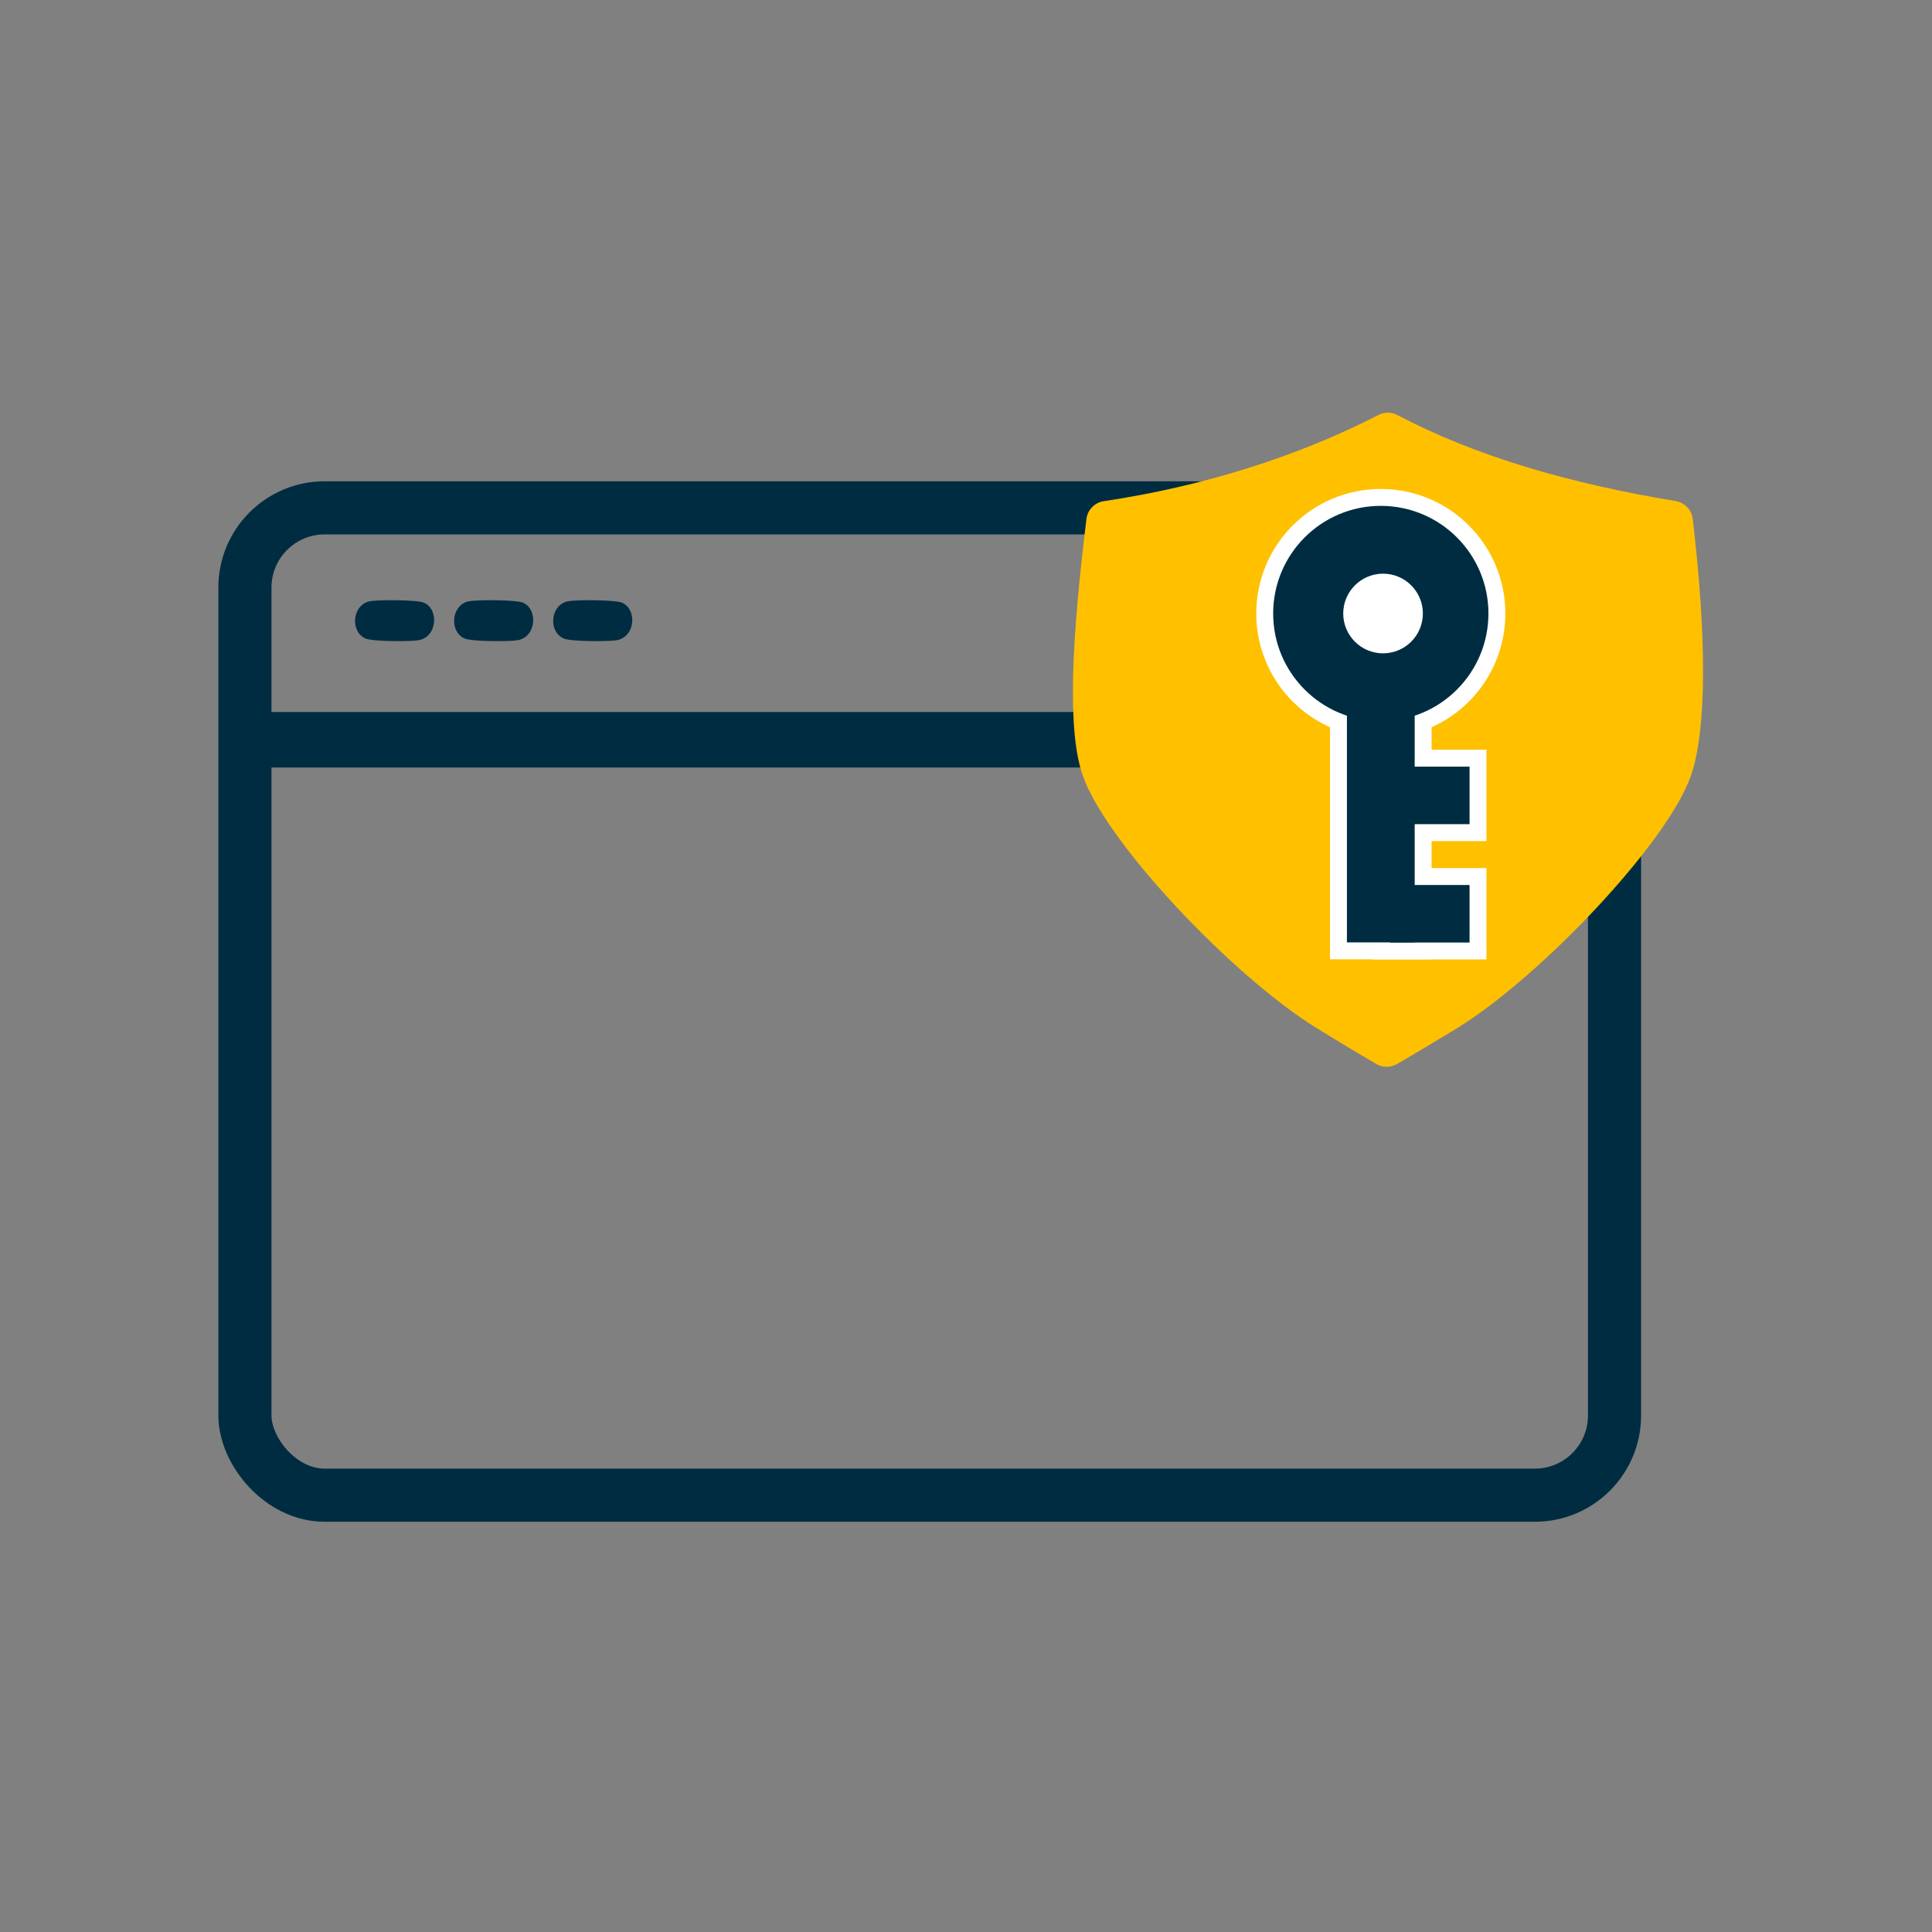 <?xml version="1.0" encoding="UTF-8"?>
<svg id="Capa_1" data-name="Capa 1" xmlns="http://www.w3.org/2000/svg" viewBox="0 0 800 800">
  <rect x="0" y="0" width="800" height="800" fill="#808080" stroke="none"/>
  <defs>
    <style>
      .cls-1 {
        fill: #fff;
      }

      .cls-2 {
        stroke: #fff;
        stroke-width: 14px;
      }

      .cls-2, .cls-3, .cls-4 {
        fill: none;
        stroke-miterlimit: 10;
      }

      .cls-3 {
        stroke-width: 23px;
      }

      .cls-3, .cls-4 {
        stroke: #002c41;
      }

      .cls-5 {
        fill: #002c41;
      }

      .cls-4 {
        stroke-width: 22px;
      }

      .cls-6 {
        fill: #ffc000;
      }
    </style>
  </defs>
  <rect class="cls-4" x="101.42" y="210.29" width="567.12" height="408.84" rx="33" ry="33"/>
  <line class="cls-3" x1="102.85" y1="306.32" x2="682.48" y2="306.32"/>
  <g>
    <path class="cls-5" d="M152.94,249.01c3.37-.75,19.74-.67,22.59.55,6.36,2.73,5.56,14.34-2.36,15.57-3.63.56-18.83.53-21.73-.71-6.54-2.79-5.65-13.82,1.5-15.42Z"/>
    <path class="cls-5" d="M193.96,249.01c3.37-.75,19.74-.67,22.59.55,6.36,2.73,5.56,14.34-2.36,15.57-3.63.56-18.83.53-21.73-.71-6.54-2.79-5.65-13.82,1.5-15.42Z"/>
    <path class="cls-5" d="M234.98,249.01c3.37-.75,19.74-.67,22.59.55,6.36,2.73,5.56,14.34-2.36,15.57-3.63.56-18.83.53-21.73-.71-6.54-2.79-5.65-13.82,1.5-15.42Z"/>
  </g>
  <path class="cls-6" d="M578.44,440.6c-2.64,1.53-5.89,1.52-8.52,0-5.63-3.27-13.57-8.01-24.61-14.82-34.61-21.28-87.22-76.72-96.97-104.67-6.55-18.71-4.57-56.31,1.53-106.23.46-3.79,3.42-6.8,7.2-7.36,40.83-6.07,80.15-18.41,113.73-35.7,2.46-1.27,5.39-1.25,7.84.04,32.37,17.08,71.41,28.4,115.21,35.61,3.73.61,6.61,3.61,7.06,7.36,5.93,49.97,5.71,87.71-.71,106.33-9.75,27.92-62.36,83.36-96.97,104.67-11.15,6.77-19.12,11.5-24.77,14.77Z"/>
  <g>
    <circle class="cls-2" cx="571.76" cy="254.04" r="44.57"/>
    <circle class="cls-2" cx="572.69" cy="254.04" r="16.49"/>
    <rect class="cls-2" x="557.73" y="292.33" width="28.06" height="97.9"/>
    <rect class="cls-2" x="575.53" y="317.45" width="32.98" height="23.82"/>
    <rect class="cls-2" x="575.53" y="366.46" width="32.98" height="23.82"/>
  </g>
  <g>
    <circle class="cls-5" cx="571.76" cy="254.04" r="44.57"/>
    <circle class="cls-1" cx="572.69" cy="254.04" r="16.49"/>
    <rect class="cls-5" x="557.73" y="292.33" width="28.06" height="97.9"/>
    <rect class="cls-5" x="575.53" y="317.45" width="32.98" height="23.82"/>
    <rect class="cls-5" x="575.53" y="366.46" width="32.98" height="23.82"/>
  </g>
</svg>